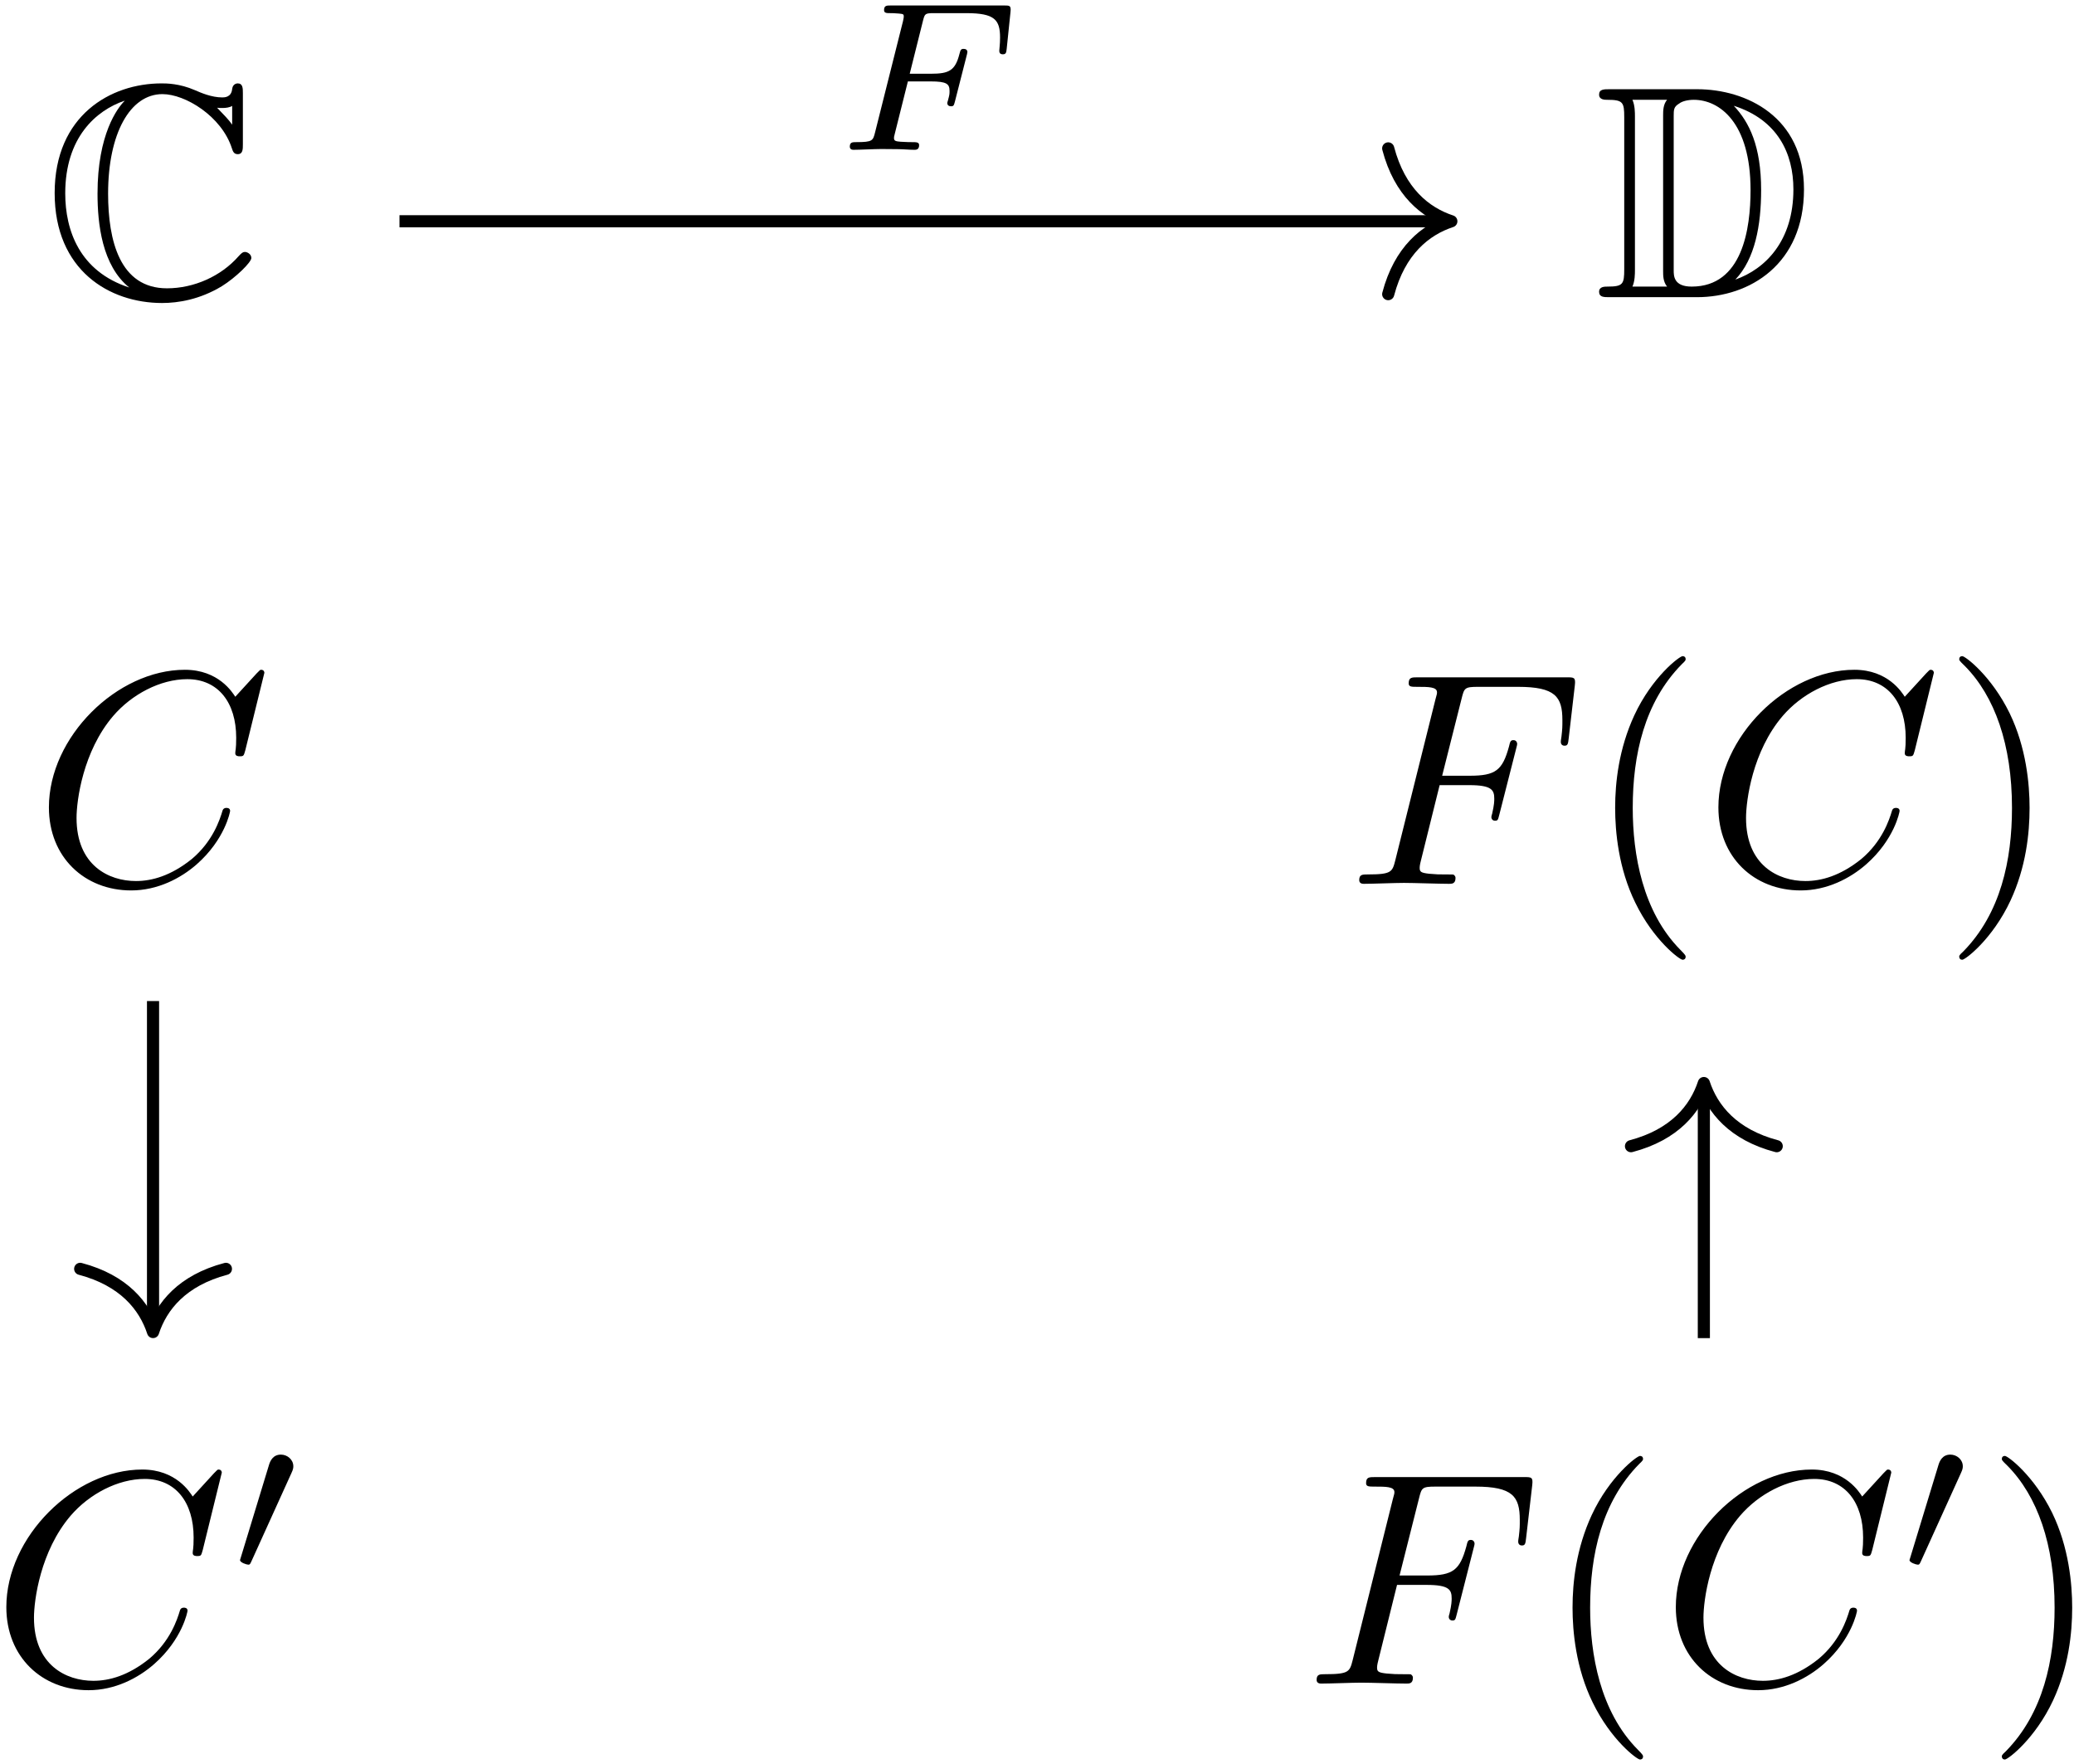 <?xml version="1.0" encoding="UTF-8"?>
<svg xmlns="http://www.w3.org/2000/svg" xmlns:xlink="http://www.w3.org/1999/xlink" width="245pt" height="208.36pt" viewBox="0 0 245 208.36" version="1.1">
<defs>
<g>
<symbol overflow="visible" id="glyph0-0">
<path style="stroke:none;" d=""/>
</symbol>
<symbol overflow="visible" id="glyph0-1">
<path style="stroke:none;" d="M 23.562 -24.062 C 23.562 -24.672 23.562 -25.25 22.953 -25.25 C 22.922 -25.25 22.375 -25.25 22.297 -24.594 C 22.203 -23.594 21.375 -23.594 21.125 -23.594 C 19.859 -23.594 18.609 -24.141 17.891 -24.453 C 16.062 -25.25 14.516 -25.25 13.953 -25.25 C 7.953 -25.25 1.328 -21.484 1.328 -12.297 C 1.328 -3.156 7.812 0.688 14.016 0.688 C 15.922 0.688 18.469 0.281 21.078 -1.297 C 22.734 -2.328 24.562 -4.125 24.562 -4.625 C 24.562 -5.125 24.031 -5.344 23.812 -5.344 C 23.562 -5.344 23.422 -5.234 23.062 -4.844 C 20.984 -2.469 17.781 -1.047 14.594 -1.047 C 9.031 -1.047 7.641 -6.672 7.641 -12.234 C 7.641 -19.297 10.219 -23.984 14.062 -23.984 C 16.75 -23.984 21.047 -21.375 22.266 -17.578 C 22.375 -17.25 22.484 -16.891 22.953 -16.891 C 23.562 -16.891 23.562 -17.469 23.562 -18.078 Z M 22.297 -20.375 C 21.875 -20.984 21.406 -21.438 20.516 -22.375 C 20.688 -22.344 20.984 -22.344 21.156 -22.344 C 21.547 -22.344 22.016 -22.406 22.297 -22.594 Z M 9.578 -23.172 C 8.75 -22.344 6.391 -19.25 6.391 -12.234 C 6.391 -8.672 6.922 -3.734 10.141 -1.141 C 4.266 -3.047 2.578 -7.891 2.578 -12.266 C 2.578 -18.859 6.203 -22.047 9.578 -23.203 Z M 9.578 -23.172 "/>
</symbol>
<symbol overflow="visible" id="glyph0-2">
<path style="stroke:none;" d="M 1.797 -24.562 C 1.141 -24.562 0.578 -24.562 0.578 -23.922 C 0.578 -23.312 1.25 -23.312 1.547 -23.312 C 3.406 -23.312 3.547 -23.016 3.547 -21.266 L 3.547 -3.297 C 3.547 -1.547 3.406 -1.25 1.578 -1.25 C 1.219 -1.25 0.578 -1.25 0.578 -0.641 C 0.578 0 1.141 0 1.797 0 L 12.125 0 C 18.391 0 24.781 -3.906 24.781 -12.734 C 24.781 -21.297 17.969 -24.562 12.156 -24.562 Z M 16.531 -22.594 C 21.656 -20.938 23.531 -17 23.531 -12.734 C 23.531 -6.641 20.219 -3.328 16.672 -2.078 C 19 -4.516 19.719 -8.5 19.719 -12.656 C 19.719 -17.828 18.328 -20.656 16.5 -22.594 Z M 4.516 -1.25 C 4.812 -1.906 4.812 -2.766 4.812 -3.234 L 4.812 -21.344 C 4.812 -21.797 4.812 -22.656 4.516 -23.312 L 8.609 -23.312 C 8.141 -22.766 8.141 -21.984 8.141 -21.484 L 8.141 -3.078 C 8.141 -2.547 8.141 -1.828 8.609 -1.25 Z M 9.391 -21.375 C 9.391 -22.156 9.391 -22.484 10.047 -22.875 C 10.359 -23.125 11.016 -23.312 11.766 -23.312 C 14.781 -23.312 18.469 -20.656 18.469 -12.656 C 18.469 -8.109 17.531 -1.25 11.516 -1.25 C 9.391 -1.25 9.391 -2.516 9.391 -3.188 Z M 9.391 -21.375 "/>
</symbol>
<symbol overflow="visible" id="glyph1-0">
<path style="stroke:none;" d=""/>
</symbol>
<symbol overflow="visible" id="glyph1-1">
<path style="stroke:none;" d="M 27.25 -24.922 C 27.25 -25.031 27.188 -25.281 26.859 -25.281 C 26.75 -25.281 26.719 -25.25 26.328 -24.844 L 23.812 -22.094 C 23.484 -22.594 21.844 -25.281 17.859 -25.281 C 9.859 -25.281 1.797 -17.359 1.797 -9.031 C 1.797 -3.125 6.031 0.781 11.516 0.781 C 14.625 0.781 17.359 -0.641 19.25 -2.297 C 22.594 -5.234 23.203 -8.5 23.203 -8.609 C 23.203 -8.969 22.844 -8.969 22.766 -8.969 C 22.562 -8.969 22.375 -8.891 22.297 -8.609 C 21.984 -7.562 21.156 -5.016 18.688 -2.938 C 16.203 -0.938 13.953 -0.328 12.078 -0.328 C 8.859 -0.328 5.062 -2.188 5.062 -7.781 C 5.062 -9.828 5.812 -15.641 9.391 -19.828 C 11.578 -22.375 14.953 -24.172 18.141 -24.172 C 21.797 -24.172 23.922 -21.406 23.922 -17.25 C 23.922 -15.812 23.812 -15.781 23.812 -15.422 C 23.812 -15.062 24.203 -15.062 24.344 -15.062 C 24.812 -15.062 24.812 -15.125 25 -15.781 Z M 27.25 -24.922 "/>
</symbol>
<symbol overflow="visible" id="glyph1-2">
<path style="stroke:none;" d="M 10.859 -11.656 L 14.344 -11.656 C 17.031 -11.656 17.312 -11.078 17.312 -10.047 C 17.312 -9.797 17.312 -9.359 17.062 -8.281 C 17 -8.109 16.969 -7.953 16.969 -7.891 C 16.969 -7.609 17.172 -7.453 17.391 -7.453 C 17.75 -7.453 17.75 -7.562 17.922 -8.219 L 19.906 -16 C 20.016 -16.391 20.016 -16.453 20.016 -16.562 C 20.016 -16.641 19.938 -16.969 19.578 -16.969 C 19.219 -16.969 19.188 -16.781 19.047 -16.203 C 18.281 -13.406 17.469 -12.766 14.422 -12.766 L 11.156 -12.766 L 13.453 -21.875 C 13.766 -23.125 13.812 -23.266 15.391 -23.266 L 20.109 -23.266 C 24.531 -23.266 25.359 -22.094 25.359 -19.328 C 25.359 -18.5 25.359 -18.359 25.25 -17.391 C 25.172 -16.922 25.172 -16.859 25.172 -16.75 C 25.172 -16.562 25.281 -16.312 25.609 -16.312 C 26 -16.312 26.031 -16.531 26.109 -17.219 L 26.828 -23.422 C 26.938 -24.391 26.75 -24.391 25.859 -24.391 L 8.281 -24.391 C 7.562 -24.391 7.203 -24.391 7.203 -23.672 C 7.203 -23.266 7.531 -23.266 8.219 -23.266 C 9.531 -23.266 10.547 -23.266 10.547 -22.625 C 10.547 -22.484 10.547 -22.406 10.359 -21.766 L 5.625 -2.797 C 5.266 -1.406 5.203 -1.109 2.359 -1.109 C 1.75 -1.109 1.359 -1.109 1.359 -0.438 C 1.359 0 1.797 0 1.906 0 C 2.938 0 5.594 -0.109 6.641 -0.109 C 7.812 -0.109 10.797 0 11.984 0 C 12.297 0 12.734 0 12.734 -0.688 C 12.734 -0.969 12.516 -1.047 12.516 -1.078 C 12.406 -1.109 12.328 -1.109 11.516 -1.109 C 10.719 -1.109 10.547 -1.109 9.641 -1.188 C 8.609 -1.297 8.5 -1.438 8.5 -1.906 C 8.5 -1.969 8.5 -2.188 8.641 -2.719 Z M 10.859 -11.656 "/>
</symbol>
<symbol overflow="visible" id="glyph2-0">
<path style="stroke:none;" d=""/>
</symbol>
<symbol overflow="visible" id="glyph2-1">
<path style="stroke:none;" d="M 11.875 8.609 C 11.875 8.5 11.875 8.422 11.266 7.812 C 6.781 3.297 5.625 -3.484 5.625 -8.969 C 5.625 -15.203 7 -21.438 11.406 -25.922 C 11.875 -26.359 11.875 -26.422 11.875 -26.531 C 11.875 -26.781 11.719 -26.891 11.516 -26.891 C 11.156 -26.891 7.922 -24.453 5.812 -19.906 C 3.984 -15.953 3.547 -11.984 3.547 -8.969 C 3.547 -6.172 3.938 -1.828 5.922 2.219 C 8.062 6.641 11.156 8.969 11.516 8.969 C 11.719 8.969 11.875 8.859 11.875 8.609 Z M 11.875 8.609 "/>
</symbol>
<symbol overflow="visible" id="glyph2-2">
<path style="stroke:none;" d="M 10.359 -8.969 C 10.359 -11.766 9.969 -16.094 8 -20.156 C 5.844 -24.562 2.766 -26.891 2.406 -26.891 C 2.188 -26.891 2.047 -26.75 2.047 -26.531 C 2.047 -26.422 2.047 -26.359 2.719 -25.719 C 6.234 -22.156 8.281 -16.453 8.281 -8.969 C 8.281 -2.828 6.953 3.484 2.516 8 C 2.047 8.422 2.047 8.5 2.047 8.609 C 2.047 8.828 2.188 8.969 2.406 8.969 C 2.766 8.969 5.984 6.531 8.109 1.969 C 9.938 -1.969 10.359 -5.953 10.359 -8.969 Z M 10.359 -8.969 "/>
</symbol>
<symbol overflow="visible" id="glyph3-0">
<path style="stroke:none;" d=""/>
</symbol>
<symbol overflow="visible" id="glyph3-1">
<path style="stroke:none;" d="M 7.281 -11.859 C 7.484 -12.281 7.5 -12.484 7.5 -12.656 C 7.5 -13.438 6.797 -14.031 6.031 -14.031 C 5.078 -14.031 4.766 -13.25 4.641 -12.859 L 1.328 -1.984 C 1.312 -1.938 1.203 -1.609 1.203 -1.578 C 1.203 -1.281 1.984 -1.031 2.188 -1.031 C 2.359 -1.031 2.391 -1.078 2.562 -1.453 Z M 7.281 -11.859 "/>
</symbol>
<symbol overflow="visible" id="glyph4-0">
<path style="stroke:none;" d=""/>
</symbol>
<symbol overflow="visible" id="glyph4-1">
<path style="stroke:none;" d="M 8.594 -8.078 L 11.281 -8.078 C 13.188 -8.078 13.516 -7.781 13.516 -6.953 C 13.516 -6.578 13.516 -6.531 13.328 -5.828 C 13.281 -5.672 13.25 -5.594 13.25 -5.531 C 13.25 -5.266 13.438 -5.141 13.688 -5.141 C 14.016 -5.141 14.031 -5.266 14.156 -5.719 L 15.516 -11.047 C 15.547 -11.125 15.625 -11.5 15.625 -11.547 C 15.625 -11.797 15.438 -11.922 15.188 -11.922 C 14.844 -11.922 14.812 -11.781 14.688 -11.328 C 14.188 -9.359 13.453 -8.984 11.328 -8.984 L 8.812 -8.984 L 10.391 -15.297 C 10.594 -16.062 10.625 -16.141 11.672 -16.141 L 15.516 -16.141 C 18.859 -16.141 19.484 -15.344 19.484 -13.25 C 19.484 -12.422 19.391 -11.906 19.391 -11.703 C 19.391 -11.5 19.453 -11.281 19.812 -11.281 C 20.188 -11.281 20.219 -11.5 20.266 -11.922 L 20.719 -16.297 C 20.797 -17.047 20.609 -17.047 19.984 -17.047 L 6.578 -17.047 C 6.094 -17.047 5.781 -17.047 5.781 -16.5 C 5.781 -16.141 6.078 -16.141 6.578 -16.141 C 6.609 -16.141 7.078 -16.141 7.531 -16.094 C 8.062 -16.047 8.109 -16 8.109 -15.75 C 8.109 -15.562 8.031 -15.312 8.016 -15.188 L 4.719 -2.062 C 4.469 -1.078 4.438 -0.906 2.484 -0.906 C 2.062 -0.906 1.734 -0.906 1.734 -0.375 C 1.734 -0.125 1.906 0 2.141 0 C 2.859 0 4.719 -0.094 5.453 -0.094 L 7.375 -0.078 C 8.031 -0.078 8.734 0 9.359 0 C 9.547 0 9.922 0 9.922 -0.547 C 9.922 -0.906 9.609 -0.906 9.047 -0.906 C 8.984 -0.906 8.359 -0.906 7.734 -0.953 C 7.203 -1 6.953 -1.031 6.953 -1.375 C 6.953 -1.484 6.953 -1.562 7.031 -1.828 Z M 8.594 -8.078 "/>
</symbol>
</g>
<clipPath id="clip1">
  <path d="M 100 0.18 L 120 0.18 L 120 18 L 100 18 Z M 100 0.18 "/>
</clipPath>
</defs>
<g id="surface1">
<g style="fill:rgb(0%,0%,0%);fill-opacity:1;">
  <use xlink:href="#glyph0-1" x="5.129" y="35.1"/>
</g>
<g style="fill:rgb(0%,0%,0%);fill-opacity:1;">
  <use xlink:href="#glyph0-2" x="188.322" y="35.1"/>
</g>
<g style="fill:rgb(0%,0%,0%);fill-opacity:1;">
  <use xlink:href="#glyph1-1" x="3.98" y="104.389"/>
</g>
<g style="fill:rgb(0%,0%,0%);fill-opacity:1;">
  <use xlink:href="#glyph1-2" x="159.205" y="104.389"/>
</g>
<g style="fill:rgb(0%,0%,0%);fill-opacity:1;">
  <use xlink:href="#glyph2-1" x="187.249" y="104.389"/>
</g>
<g style="fill:rgb(0%,0%,0%);fill-opacity:1;">
  <use xlink:href="#glyph1-1" x="201.196" y="104.389"/>
</g>
<g style="fill:rgb(0%,0%,0%);fill-opacity:1;">
  <use xlink:href="#glyph2-2" x="229.394" y="104.389"/>
</g>
<g style="fill:rgb(0%,0%,0%);fill-opacity:1;">
  <use xlink:href="#glyph1-1" x="-1.049" y="198.85"/>
</g>
<g style="fill:rgb(0%,0%,0%);fill-opacity:1;">
  <use xlink:href="#glyph3-1" x="27.15" y="185.836"/>
</g>
<g style="fill:rgb(0%,0%,0%);fill-opacity:1;">
  <use xlink:href="#glyph1-2" x="154.172" y="198.85"/>
</g>
<g style="fill:rgb(0%,0%,0%);fill-opacity:1;">
  <use xlink:href="#glyph2-1" x="182.216" y="198.85"/>
</g>
<g style="fill:rgb(0%,0%,0%);fill-opacity:1;">
  <use xlink:href="#glyph1-1" x="196.166" y="198.85"/>
</g>
<g style="fill:rgb(0%,0%,0%);fill-opacity:1;">
  <use xlink:href="#glyph3-1" x="224.365" y="185.836"/>
</g>
<g style="fill:rgb(0%,0%,0%);fill-opacity:1;">
  <use xlink:href="#glyph2-2" x="234.427" y="198.85"/>
</g>
<path style="fill:none;stroke-width:0.398;stroke-linecap:butt;stroke-linejoin:miter;stroke:rgb(0%,0%,0%);stroke-opacity:1;stroke-miterlimit:10;" d="M -21.242 23.048 L 13.074 23.048 " transform="matrix(3.6,0,0,-3.6,123.662,109.106)"/>
<path style="fill:none;stroke-width:0.398;stroke-linecap:round;stroke-linejoin:round;stroke:rgb(0%,0%,0%);stroke-opacity:1;stroke-miterlimit:10;" d="M -2.072 2.391 C -1.694 0.956 -0.85 0.279 -0 0 C -0.85 -0.279 -1.694 -0.957 -2.072 -2.391 " transform="matrix(3.6,0,0,-3.6,171.446,26.134)"/>
<g clip-path="url(#clip1)" clip-rule="nonzero">
<g style="fill:rgb(0%,0%,0%);fill-opacity:1;">
  <use xlink:href="#glyph4-1" x="98.653" y="17.694"/>
</g>
</g>
<path style="fill:none;stroke-width:0.398;stroke-linecap:butt;stroke-linejoin:miter;stroke:rgb(0%,0%,0%);stroke-opacity:1;stroke-miterlimit:10;" d="M -29.329 -2.536 L -29.329 -13.195 " transform="matrix(3.6,0,0,-3.6,123.662,109.106)"/>
<path style="fill:none;stroke-width:0.398;stroke-linecap:round;stroke-linejoin:round;stroke:rgb(0%,0%,0%);stroke-opacity:1;stroke-miterlimit:10;" d="M -2.073 2.391 C -1.694 0.957 -0.85 0.278 -0 -0 C -0.85 -0.279 -1.694 -0.956 -2.073 -2.391 " transform="matrix(0,3.6,3.6,0,18.08,157.328)"/>
<path style="fill:none;stroke-width:0.398;stroke-linecap:butt;stroke-linejoin:miter;stroke:rgb(0%,0%,0%);stroke-opacity:1;stroke-miterlimit:10;" d="M 21.559 -13.595 L 21.559 -5.425 " transform="matrix(3.6,0,0,-3.6,123.662,109.106)"/>
<path style="fill:none;stroke-width:0.398;stroke-linecap:round;stroke-linejoin:round;stroke:rgb(0%,0%,0%);stroke-opacity:1;stroke-miterlimit:10;" d="M -2.072 2.391 C -1.694 0.956 -0.849 0.279 0 0 C -0.849 -0.279 -1.694 -0.957 -2.072 -2.391 " transform="matrix(0,-3.6,-3.6,0,201.275,127.918)"/>
</g>
</svg>
